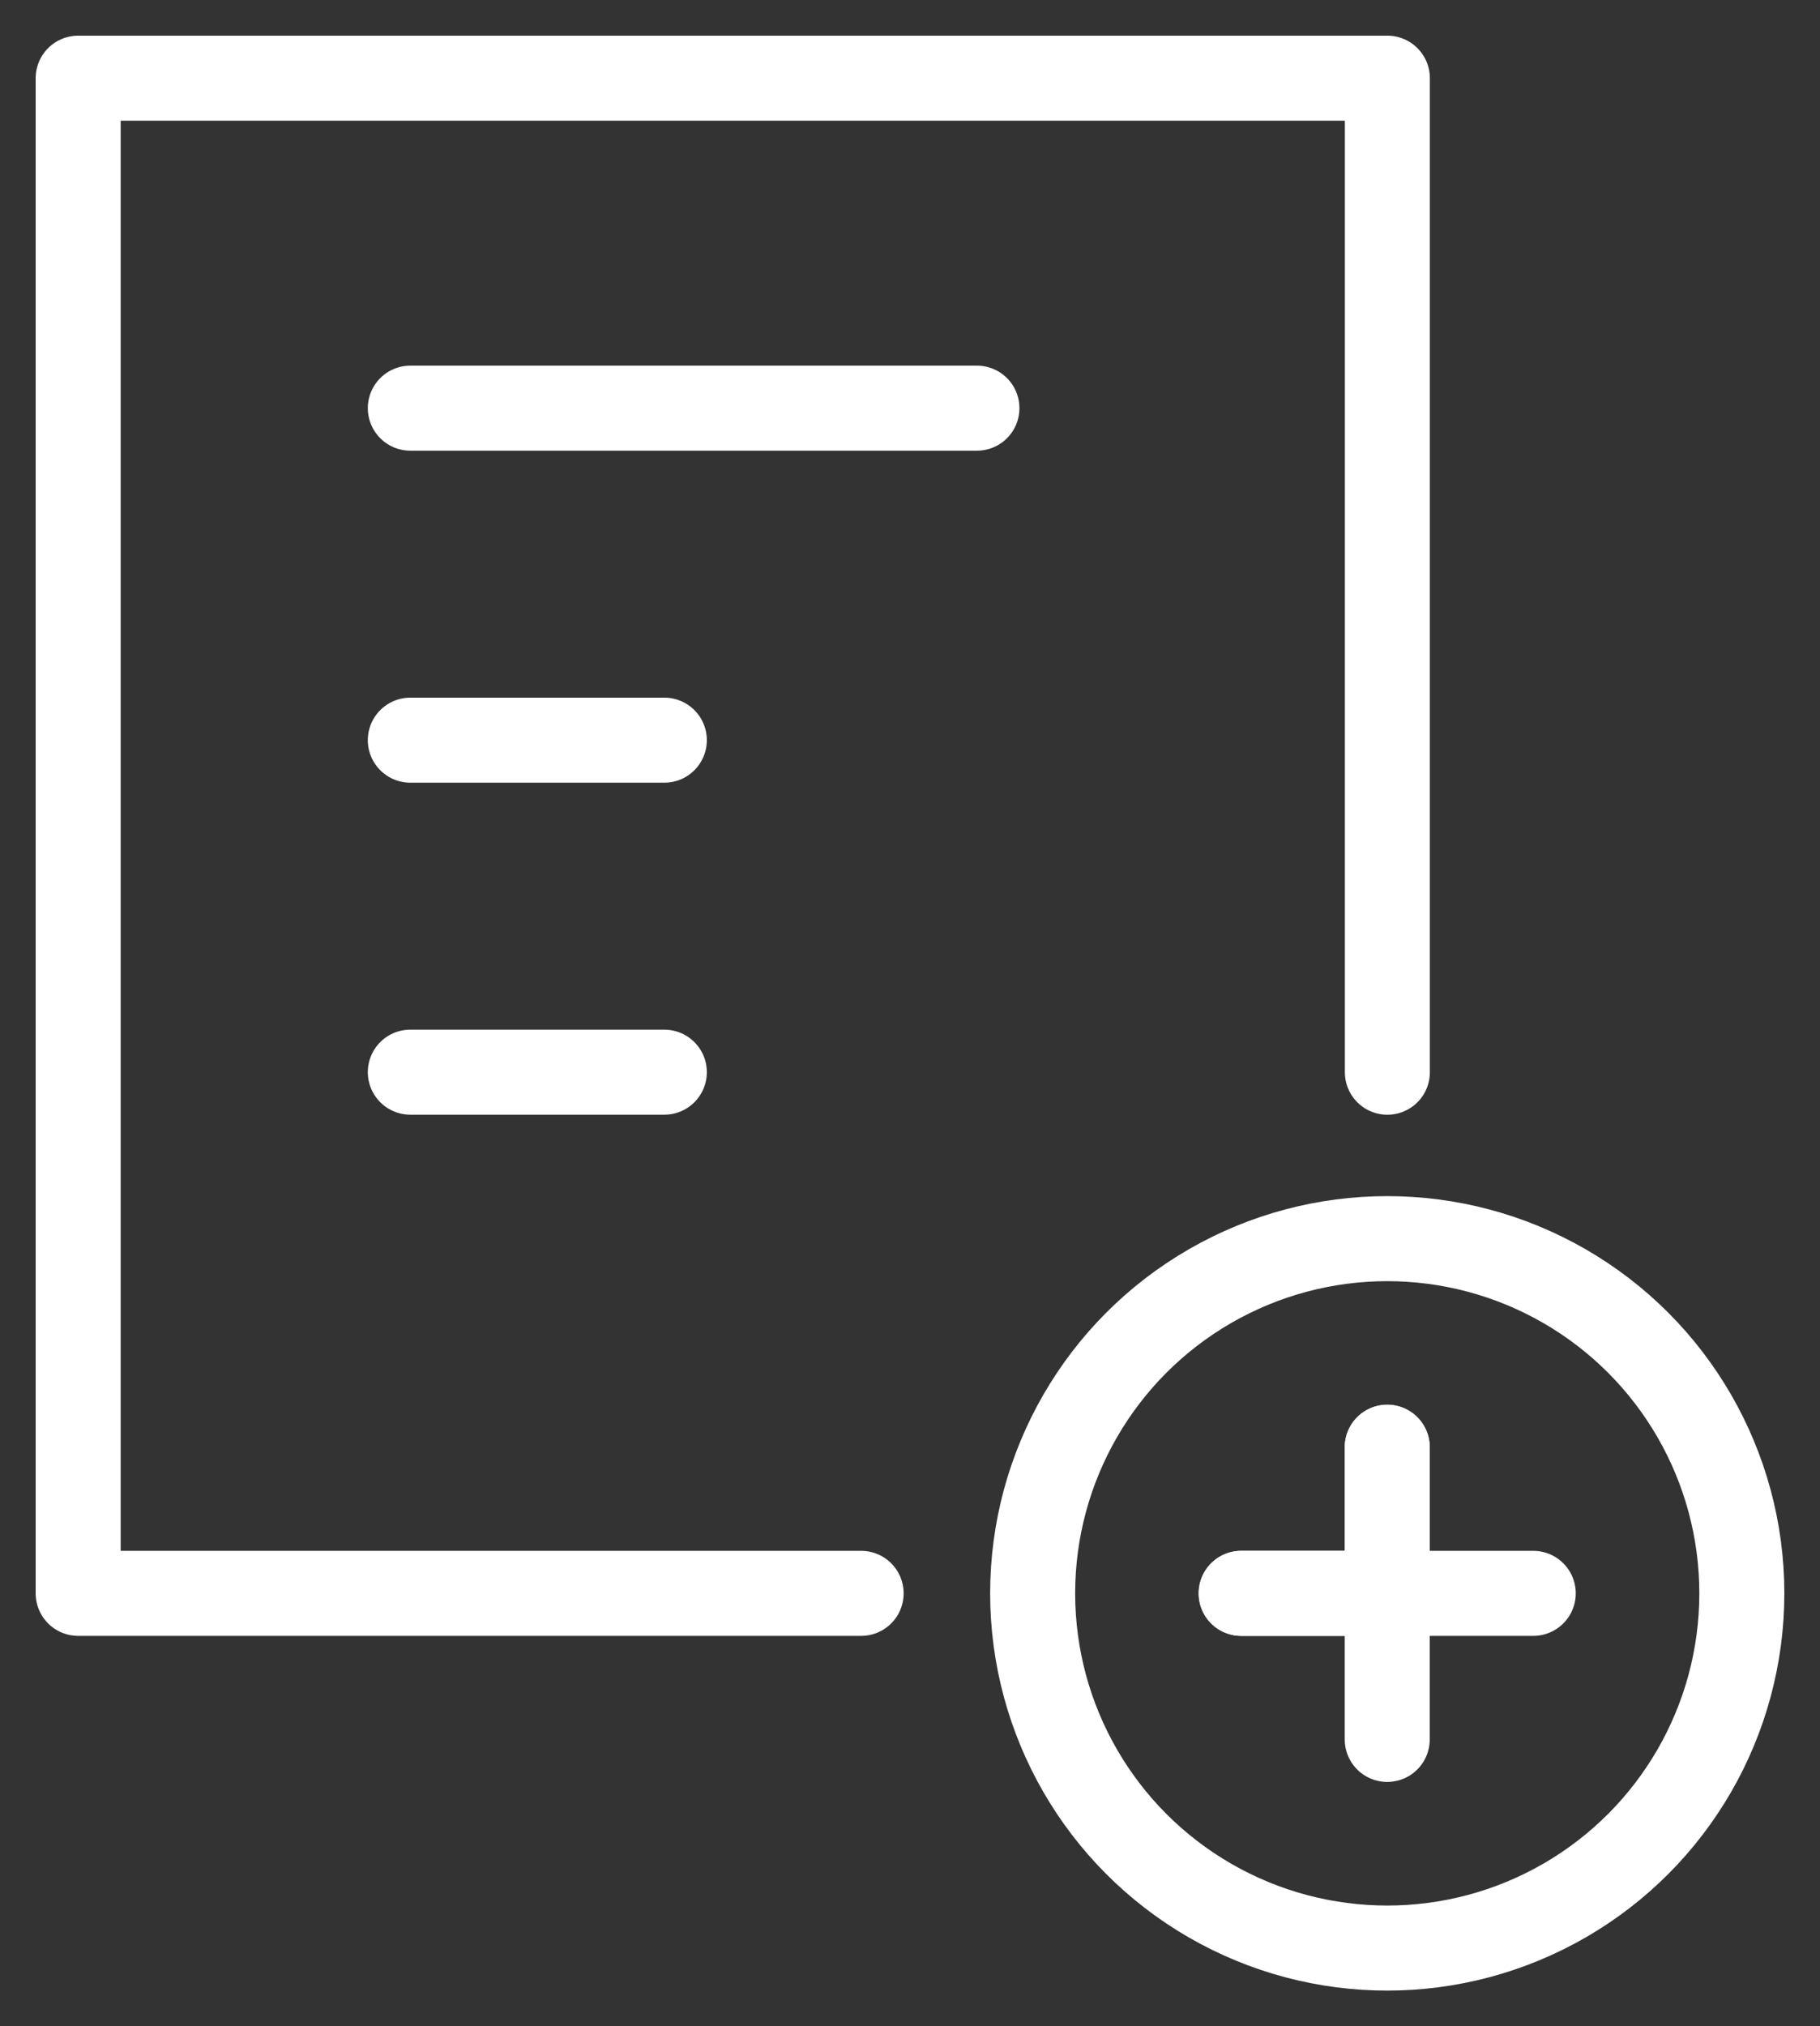 <svg id="Grupo_301" data-name="Grupo 301" xmlns="http://www.w3.org/2000/svg" xmlns:xlink="http://www.w3.org/1999/xlink" width="42.817" height="47.653" viewBox="0 0 42.817 47.653">
  <rect x="0" y="0" width="42.817" height="47.653" fill="#333333" stroke="none"/>
  <defs>
    <clipPath id="clip-path">
      <rect id="Rectángulo_46" data-name="Rectángulo 46" width="42.817" height="47.653" fill="none" stroke="#fff" stroke-width="1"/>
    </clipPath>
  </defs>
  <g id="Grupo_38" data-name="Grupo 38" transform="translate(0 0)" clip-path="url(#clip-path)">
    <circle id="Elipse_5" data-name="Elipse 5" cx="8.342" cy="8.342" r="8.342" transform="translate(24.294 29.13)" fill="none" stroke="#fff" stroke-linecap="round" stroke-linejoin="round" stroke-width="2"/>
    <line id="Línea_2" data-name="Línea 2" x2="6.869" transform="translate(29.202 37.472)" fill="none" stroke="#fff" stroke-linecap="round" stroke-linejoin="round" stroke-width="2"/>
    <line id="Línea_3" data-name="Línea 3" y2="6.869" transform="translate(32.636 34.038)" fill="none" stroke="#fff" stroke-linecap="round" stroke-linejoin="round" stroke-width="2"/>
    <path id="Trazado_74" data-name="Trazado 74" d="M19.42,36.633H1V1H31.8V24.377" transform="translate(0.839 0.839)" fill="none" stroke="#fff" stroke-linecap="round" stroke-linejoin="round" stroke-width="2"/>
    <path id="Trazado_75" data-name="Trazado 75" d="M15.88,21.948h3.438V18.51" transform="translate(13.318 15.524)" fill="none" stroke="#fff" stroke-linecap="round" stroke-linejoin="round" stroke-width="2"/>
    <line id="Línea_4" data-name="Línea 4" x2="13.33" transform="translate(9.653 9.599)" fill="none" stroke="#fff" stroke-linecap="round" stroke-linejoin="round" stroke-width="2"/>
    <line id="Línea_5" data-name="Línea 5" x2="5.976" transform="translate(9.653 17.407)" fill="none" stroke="#fff" stroke-linecap="round" stroke-linejoin="round" stroke-width="2"/>
    <line id="Línea_6" data-name="Línea 6" x2="5.976" transform="translate(9.653 25.215)" fill="none" stroke="#fff" stroke-linecap="round" stroke-linejoin="round" stroke-width="2"/>
  </g>
</svg>
